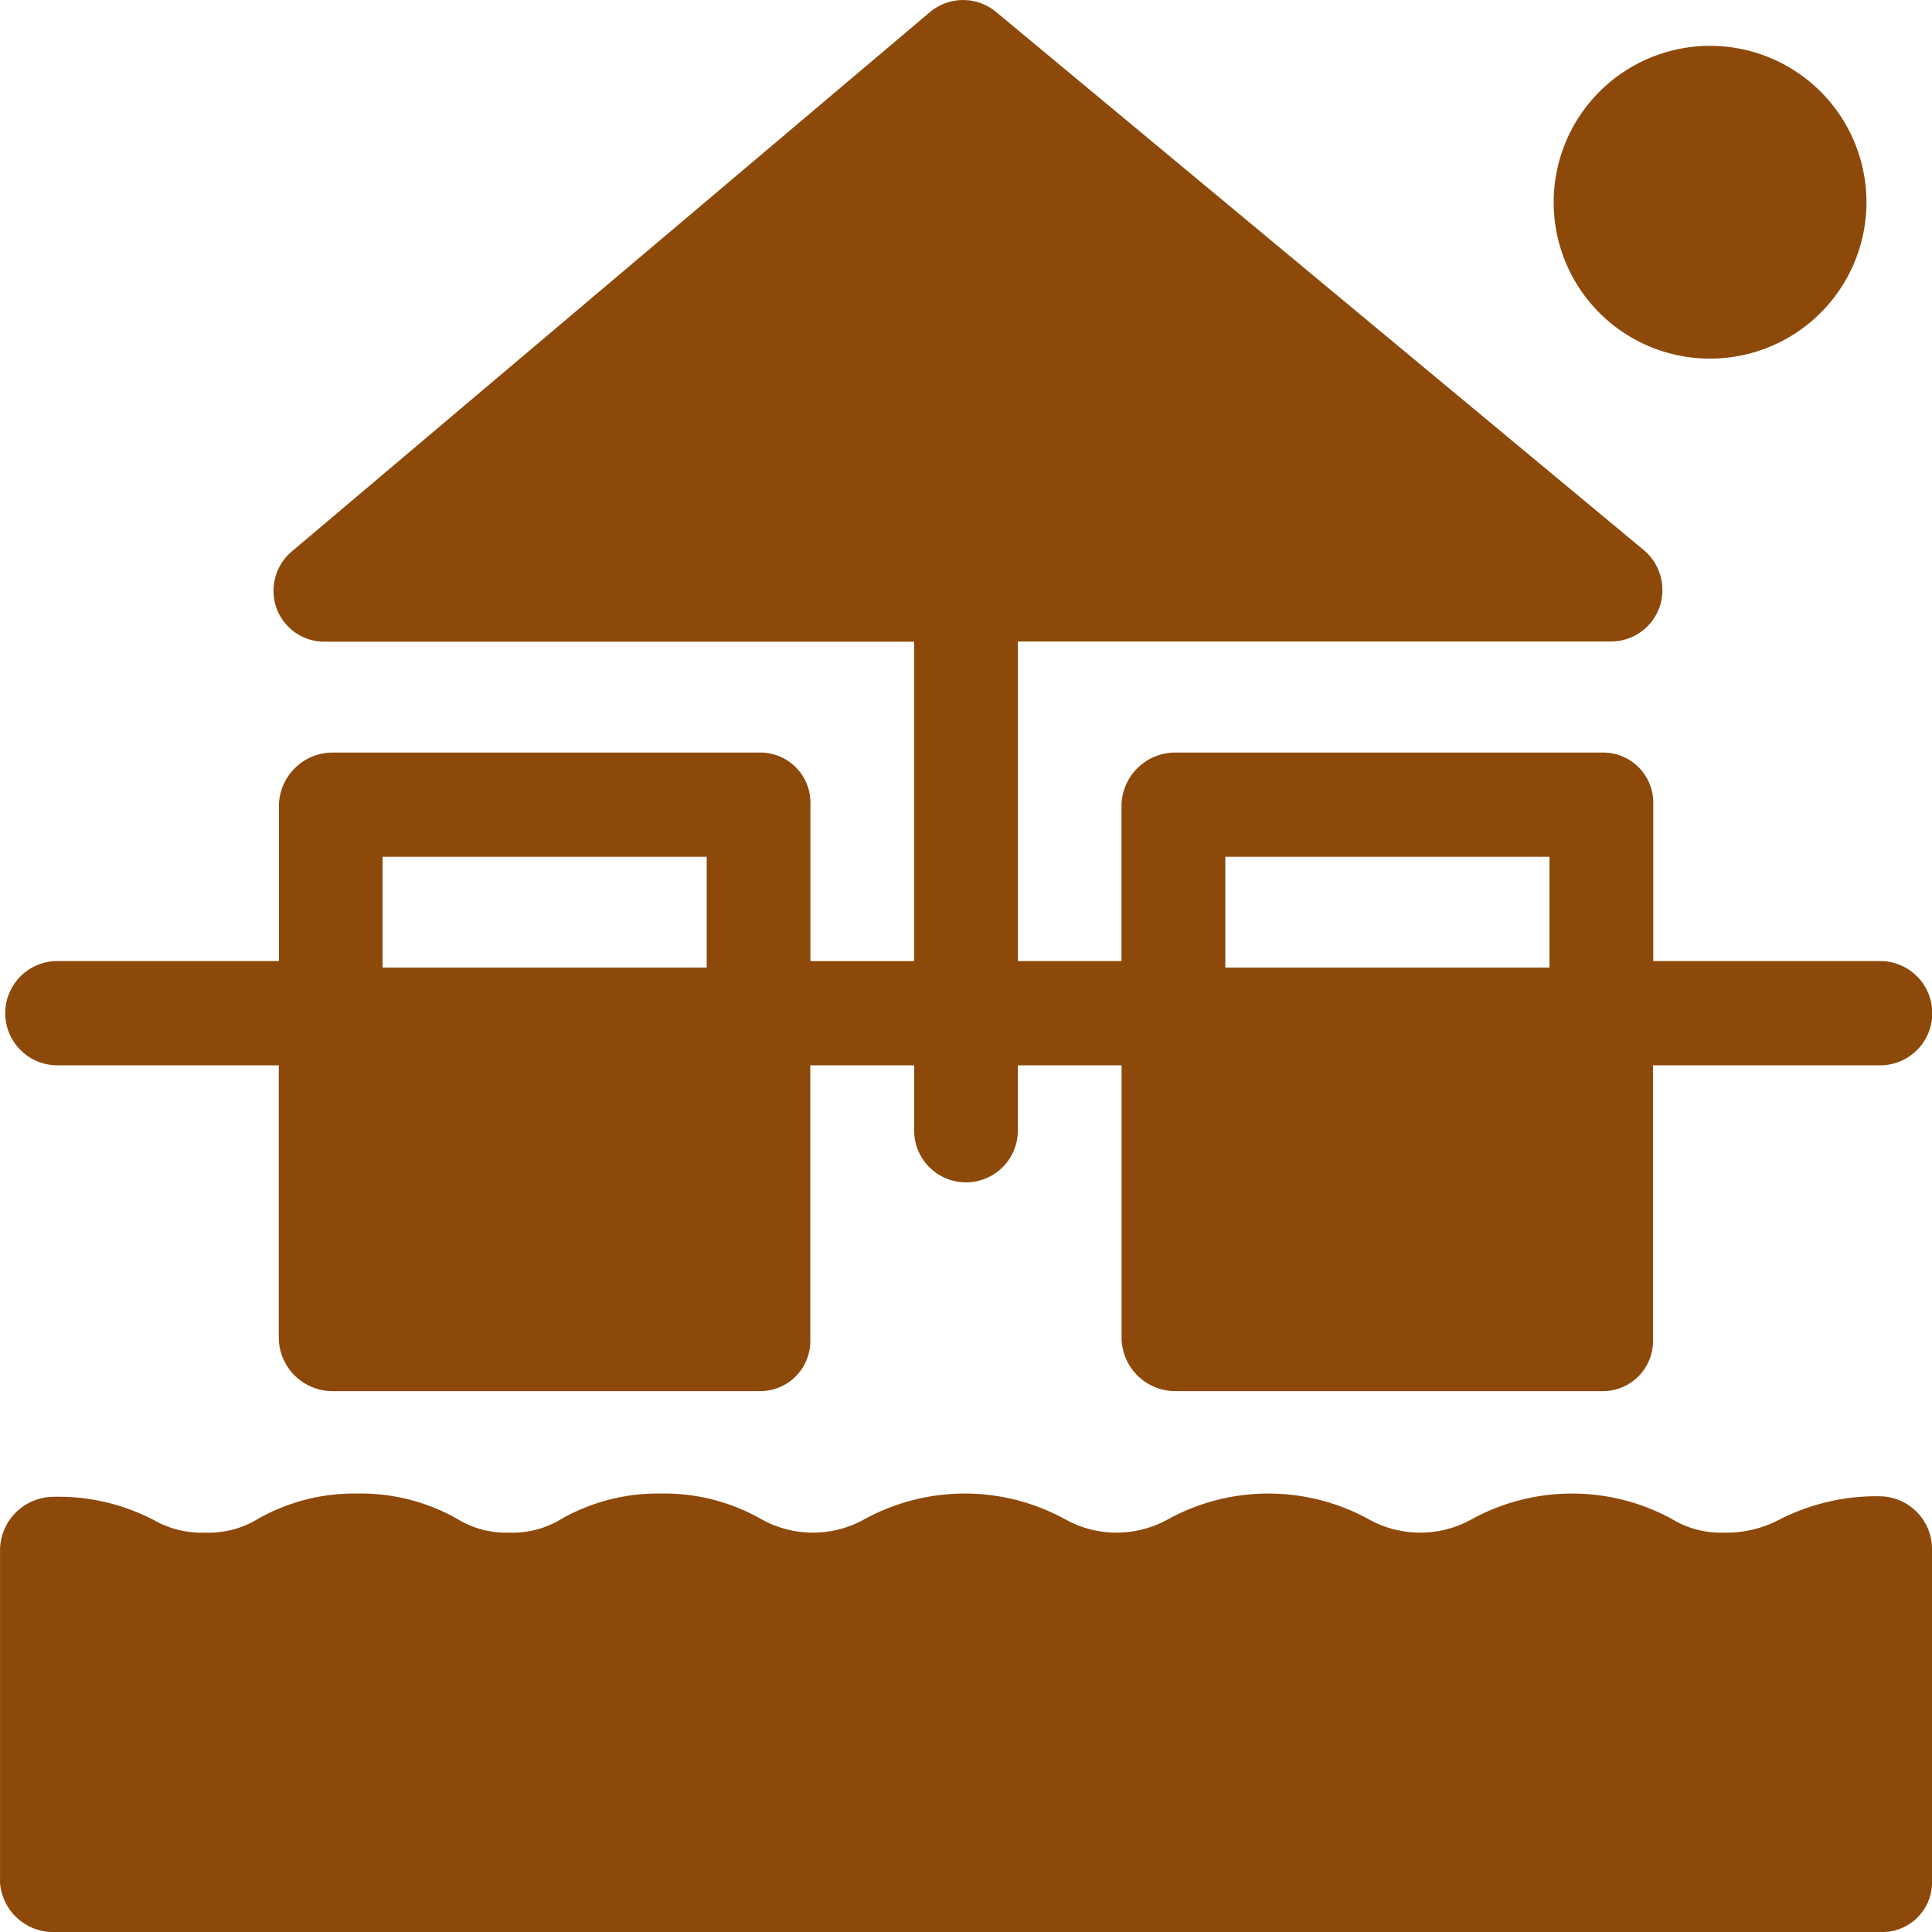 <svg xmlns="http://www.w3.org/2000/svg" width="70" height="70"><g fill="#8d490a"><path data-name="Path 16" d="M2.036 38.599h8.065v9.916a1.952 1.952 0 001.957 1.889h15.5a1.819 1.819 0 001.8-1.889v-9.916h3.763v2.361a1.879 1.879 0 103.758 0v-2.361h3.758v9.916a1.952 1.952 0 001.954 1.889h15.5a1.819 1.819 0 001.8-1.889v-9.916h8.23a1.889 1.889 0 000-3.778H59.9v-5.666a1.819 1.819 0 00-1.8-1.889H42.591a1.952 1.952 0 00-1.957 1.889v5.666H36.88V23.243h21.451a1.872 1.872 0 001.786-1.214 1.892 1.892 0 00-.562-2.1L36.091.435a1.868 1.868 0 00-2.4.006L10.579 19.975a1.866 1.866 0 00-.555 2.075 1.847 1.847 0 001.766 1.2h21.33v11.572h-3.757v-5.667a1.819 1.819 0 00-1.8-1.889h-15.5a1.952 1.952 0 00-1.957 1.889v5.666h-8.07a1.889 1.889 0 000 3.777zm11.824-7.556h11.745v4.014H13.86zm30.537 0h11.744v4.014H44.396z"/><path data-name="Path 17" d="M68.108 54.212a7.747 7.747 0 00-3.6.827 4.123 4.123 0 01-2.048.491 3.4 3.4 0 01-1.894-.5 7.562 7.562 0 00-7.215 0 3.832 3.832 0 01-3.787 0 7.561 7.561 0 00-7.215 0 3.832 3.832 0 01-3.787 0 7.56 7.56 0 00-7.214 0 3.831 3.831 0 01-3.786 0 7.079 7.079 0 00-3.607-.916 7.079 7.079 0 00-3.607.916 3.389 3.389 0 01-1.893.5 3.391 3.391 0 01-1.893-.5 7.079 7.079 0 00-3.607-.916 7.079 7.079 0 00-3.607.916 3.389 3.389 0 01-1.893.5 3.517 3.517 0 01-1.893-.461 7.489 7.489 0 00-3.608-.838 1.952 1.952 0 00-1.953 1.888v12.1A1.935 1.935 0 002.037 70h66.084a1.8 1.8 0 001.88-1.78v-12.1a1.913 1.913 0 00-1.892-1.907z"/><path data-name="Path 18" d="M61.931 12.993a5.666 5.666 0 10-5.638-5.666 5.659 5.659 0 005.638 5.666z"/></g></svg>